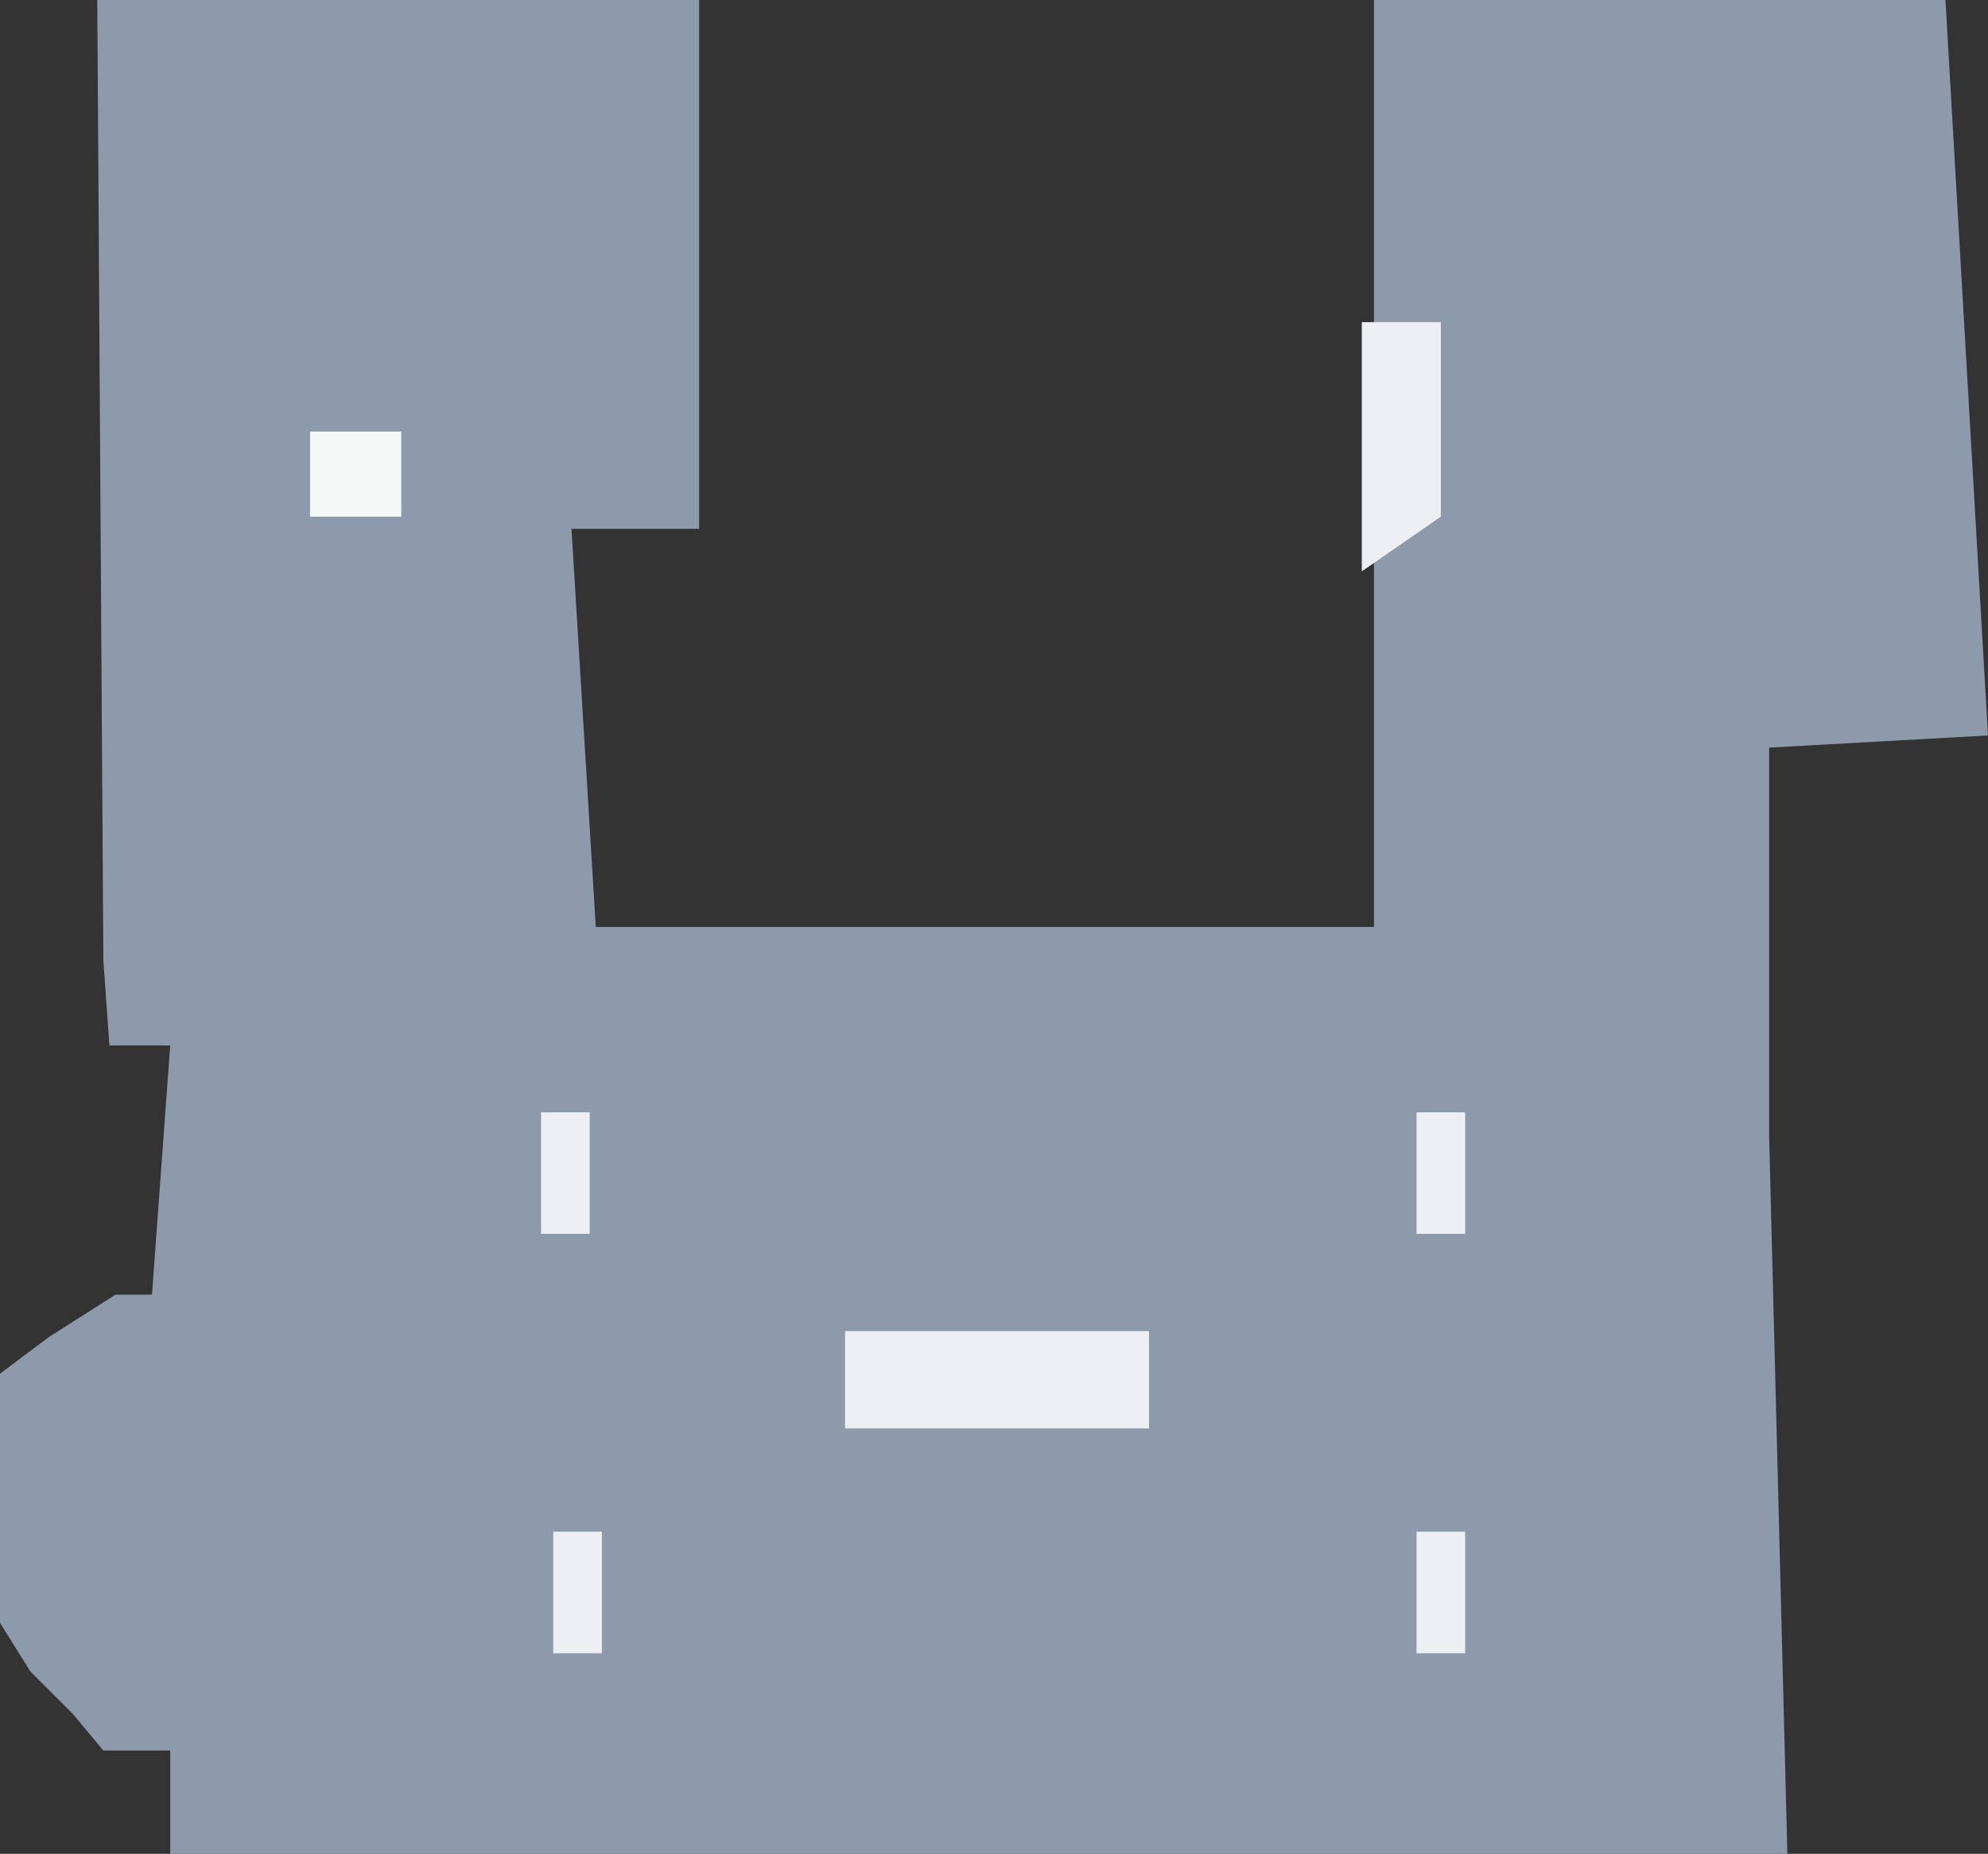 <svg id="Layer_1" data-name="Layer 1" xmlns="http://www.w3.org/2000/svg" viewBox="0 0 327 305"><rect x="0" y="0" width="327" height="305" fill="#333333" stroke="none"/><defs><style>.cls-1{fill:#8d9aab;}.cls-2{fill:#f3f9f7;}.cls-3{fill:#eeeff3;}</style></defs><polygon class="cls-1" points="77 305 28 305 28 288 17 288 12 282 5 275 0 267 0 258 0 247 0 235 0 226 8 220 19 213 25 213 28 172 18 172 17 158 16 0 115 0 115 87 94 87 98 152.5 226 152.5 226 0 320 0 327 121 291 123 291 187 294 305 77 305"/><rect class="cls-2" x="51" y="71" width="15" height="14"/><polygon class="cls-3" points="224 53 224 94 237 85 237 53 224 53"/><rect class="cls-3" x="89" y="183" width="8" height="20"/><rect class="cls-3" x="91" y="252" width="8" height="20"/><rect class="cls-3" x="233" y="183" width="8" height="20"/><rect class="cls-3" x="233" y="252" width="8" height="20"/><rect class="cls-3" x="139" y="219" width="50" height="16"/></svg>